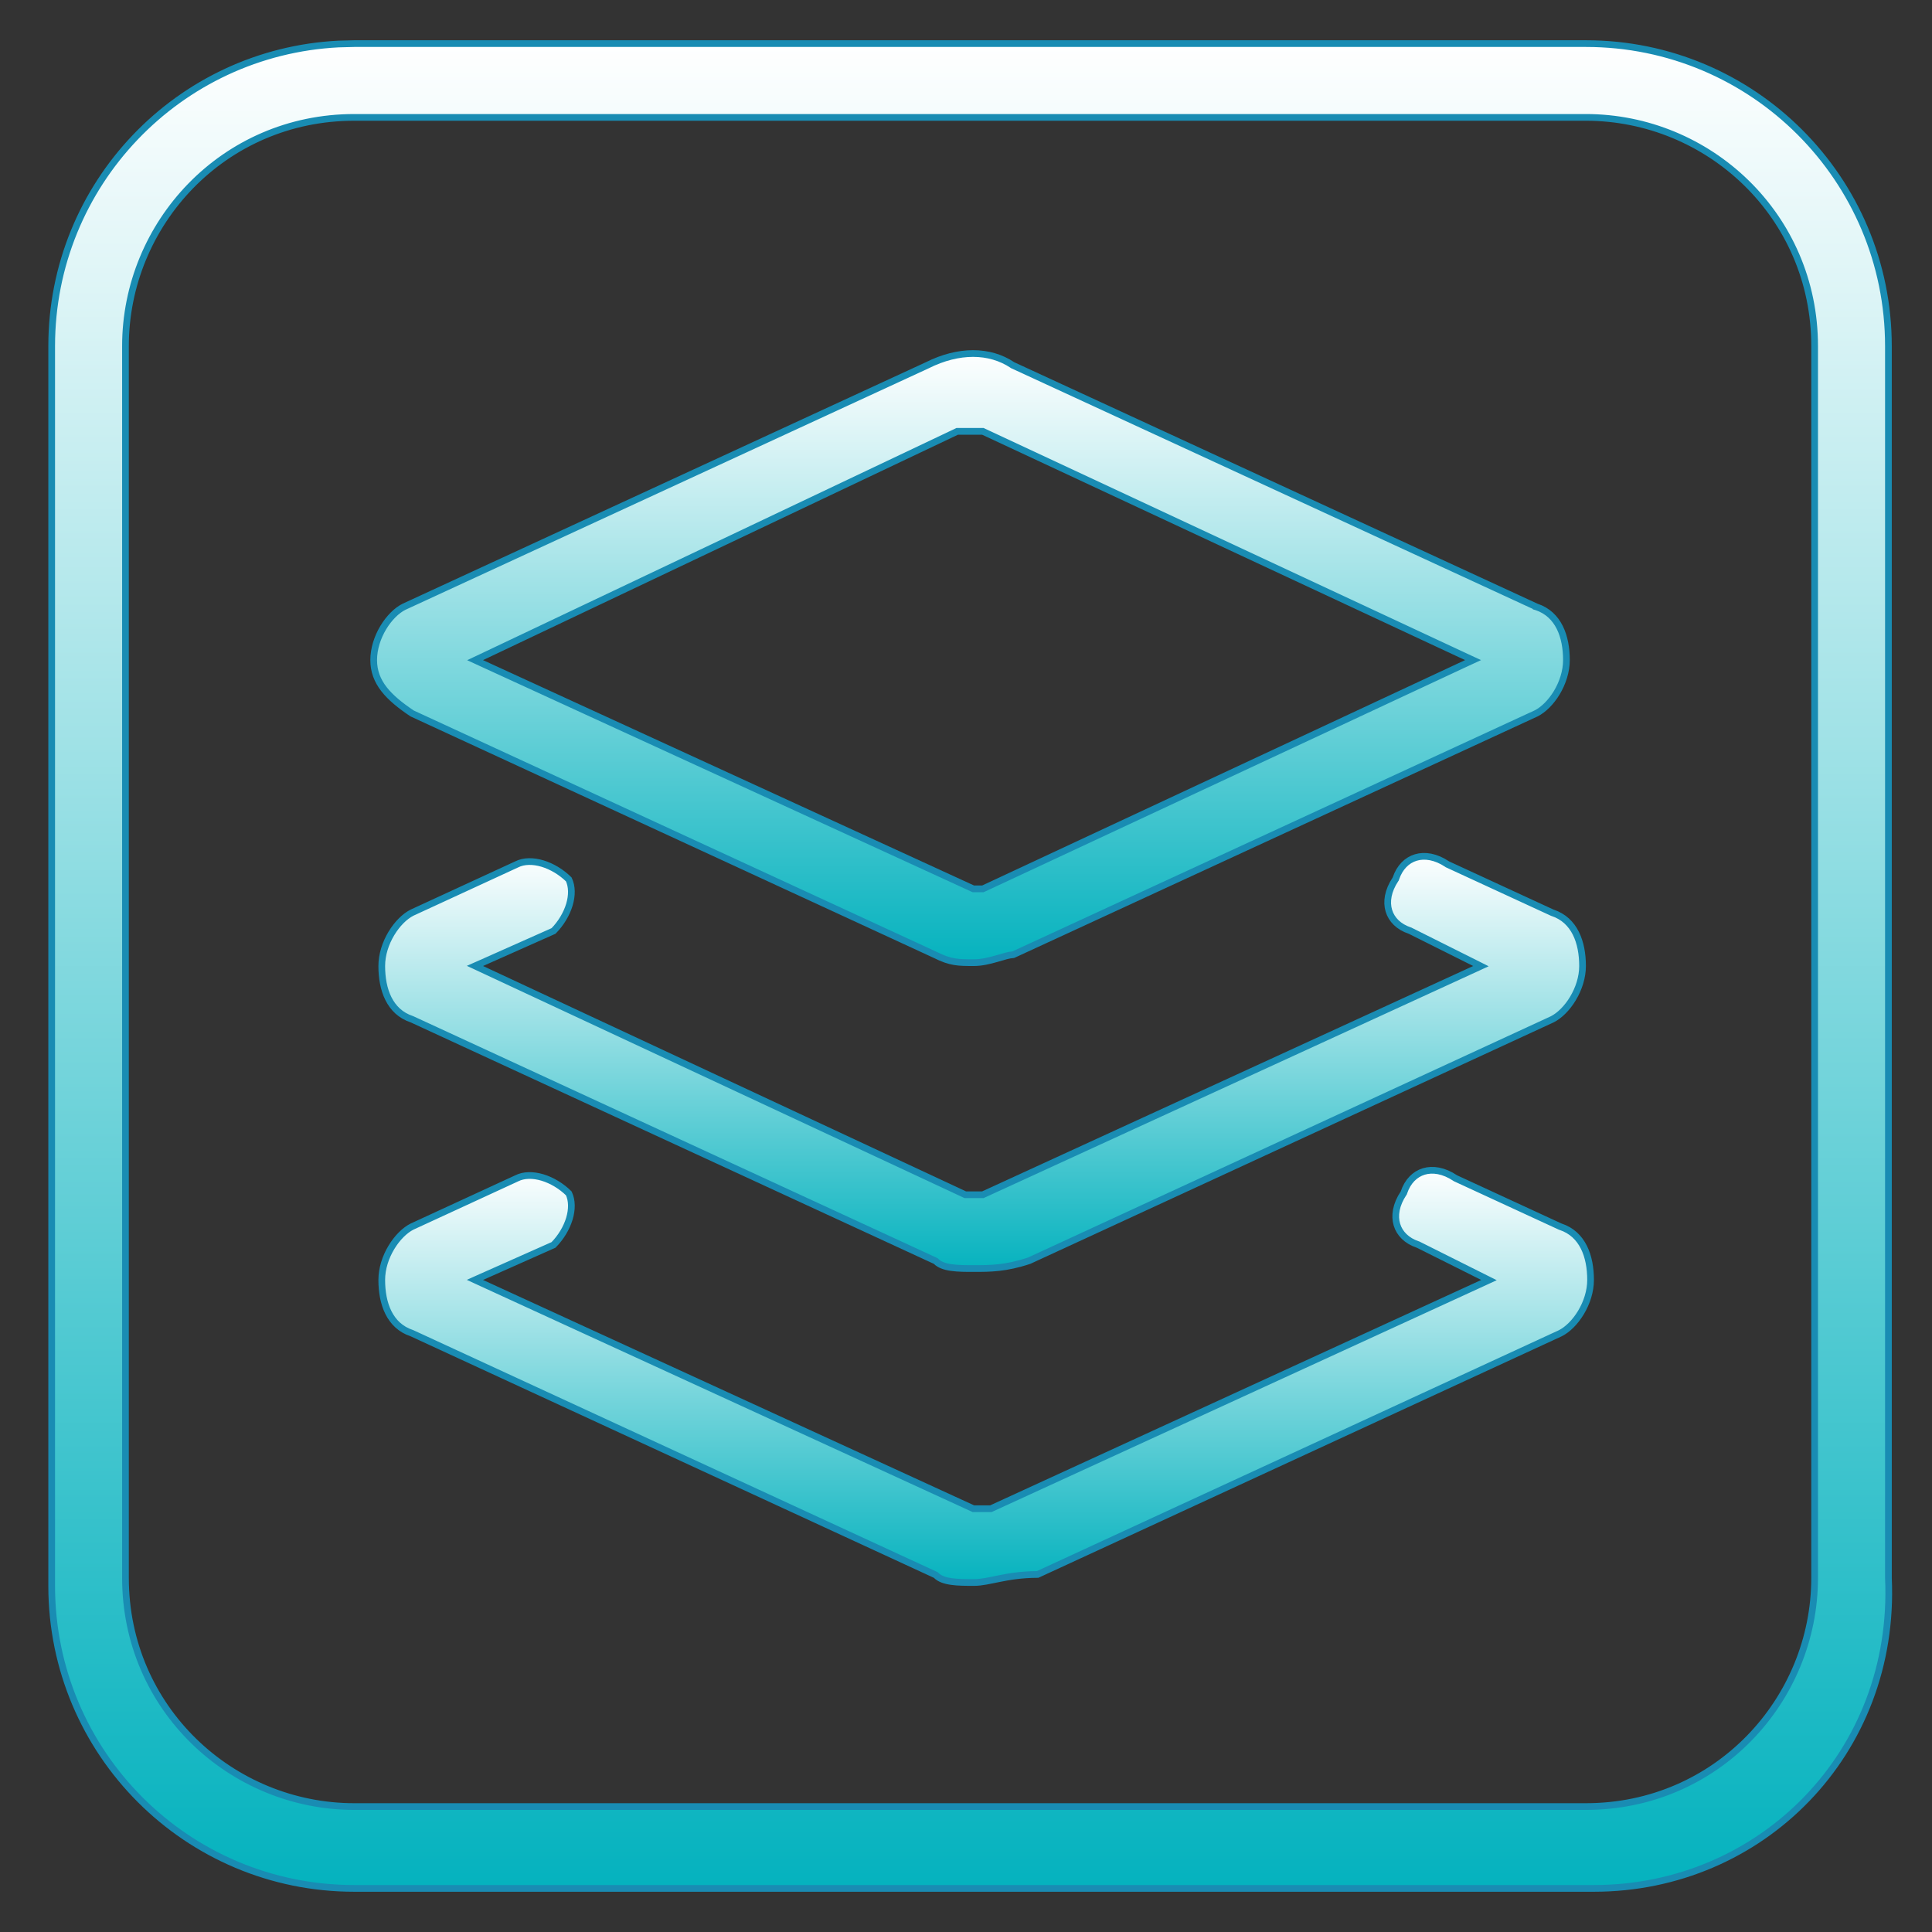 <svg width="72" height="72" viewBox="0 0 72 72" fill="none" xmlns="http://www.w3.org/2000/svg">
<rect x="0" y="0" width="72" height="72" fill="#333333" stroke="none"/>
<path d="M13.201 1.625H59.101C65.332 1.625 70.376 6.669 70.376 12.9V58.806C70.673 65.333 65.63 70.375 59.4 70.375H13.201C6.97 70.375 1.926 65.331 1.926 59.1V12.9C1.926 6.864 6.659 1.941 12.62 1.64L13.201 1.625ZM13.201 4.375C8.329 4.375 4.676 8.334 4.676 12.9V58.8C4.676 63.672 8.635 67.325 13.201 67.325H59.101C63.972 67.325 67.626 63.366 67.626 58.8V12.9C67.626 8.028 63.667 4.375 59.101 4.375H13.201Z" fill="url(#paint0_linear_391_2109)" stroke="#198CB3" stroke-width="0.25"/>
<path d="M52.763 31.957C53.094 31.857 53.507 31.92 53.933 32.204L53.94 32.21L53.949 32.214L57.849 34.014L57.862 34.018C58.683 34.292 58.977 35.117 58.977 36C58.977 36.423 58.835 36.851 58.619 37.211C58.404 37.57 58.121 37.849 57.85 37.986L38.355 46.982C37.478 47.274 36.897 47.275 36.302 47.275C36 47.275 35.709 47.275 35.457 47.239C35.203 47.203 35.011 47.133 34.89 47.011L34.874 46.996L34.853 46.986L15.354 37.986H15.354L15.341 37.981C14.52 37.707 14.227 36.882 14.227 36C14.227 35.577 14.368 35.149 14.584 34.79C14.8 34.429 15.084 34.148 15.357 34.011L19.254 32.214L19.258 32.212C19.52 32.081 19.86 32.076 20.216 32.182C20.564 32.287 20.914 32.495 21.197 32.773C21.32 33.033 21.324 33.366 21.22 33.714C21.116 34.061 20.907 34.411 20.629 34.694L17.951 35.886L17.7 35.997L17.948 36.113L35.948 44.513L35.974 44.525H36.629L36.653 44.513L54.954 36.114L55.19 36.005L54.957 35.888L52.558 34.688L52.55 34.684L52.541 34.681C52.124 34.542 51.858 34.27 51.759 33.939C51.659 33.607 51.722 33.196 52.006 32.769L52.015 32.756L52.02 32.74C52.16 32.323 52.432 32.056 52.763 31.957Z" fill="url(#paint1_linear_391_2109)" stroke="#198CB3" stroke-width="0.25"/>
<path d="M53.062 43.657C53.394 43.557 53.806 43.62 54.232 43.904L54.24 43.91L54.249 43.914L58.148 45.714L58.162 45.718C58.983 45.992 59.276 46.817 59.276 47.7C59.276 48.123 59.135 48.551 58.919 48.911C58.704 49.27 58.421 49.549 58.149 49.686L38.67 58.675C38.074 58.678 37.625 58.753 37.252 58.828C36.868 58.904 36.586 58.975 36.302 58.975C36 58.975 35.709 58.975 35.457 58.939C35.203 58.903 35.011 58.833 34.89 58.711L34.874 58.696L34.853 58.686L15.354 49.686H15.354L15.341 49.681C14.52 49.407 14.227 48.582 14.227 47.7C14.227 47.277 14.368 46.849 14.584 46.49C14.8 46.129 15.084 45.848 15.357 45.711L19.254 43.914L19.258 43.912C19.52 43.781 19.86 43.776 20.216 43.882C20.564 43.987 20.914 44.195 21.197 44.473C21.32 44.733 21.324 45.066 21.22 45.414C21.116 45.761 20.907 46.111 20.629 46.394L17.951 47.585L17.698 47.698L17.949 47.814L36.249 56.213L36.274 56.225H36.929L36.954 56.213L55.254 47.814L55.49 47.705L52.85 46.384L52.841 46.381C52.424 46.242 52.158 45.97 52.059 45.639C51.959 45.307 52.022 44.895 52.306 44.469L52.315 44.456L52.32 44.44C52.459 44.023 52.732 43.756 53.062 43.657Z" fill="url(#paint2_linear_391_2109)" stroke="#198CB3" stroke-width="0.25"/>
<path d="M34.557 13.612C35.728 13.026 36.878 13.035 37.731 13.604L37.739 13.61L37.748 13.614L57.248 22.613V22.614L57.262 22.618C58.083 22.892 58.376 23.717 58.376 24.6C58.376 25.023 58.234 25.451 58.019 25.811C57.803 26.17 57.52 26.449 57.248 26.586L37.763 35.578C37.68 35.583 37.586 35.602 37.492 35.626C37.383 35.655 37.256 35.693 37.129 35.73C36.868 35.804 36.582 35.875 36.301 35.875C35.998 35.875 35.784 35.875 35.571 35.839C35.361 35.804 35.148 35.734 34.856 35.588L34.853 35.586L15.36 26.589C14.47 25.994 13.926 25.428 13.926 24.6C13.926 24.177 14.068 23.748 14.283 23.389C14.5 23.028 14.784 22.748 15.057 22.612L34.553 13.614L34.557 13.612ZM35.648 16.087L17.947 24.488L17.705 24.602L17.948 24.714L36.249 33.114L36.273 33.125H36.629L36.653 33.114L54.653 24.713L54.897 24.6L54.653 24.487L36.653 16.087L36.629 16.075H35.673L35.648 16.087Z" fill="url(#paint3_linear_391_2109)" stroke="#198CB3" stroke-width="0.25"/>
<defs>
<linearGradient id="paint0_linear_391_2109" x1="36.157" y1="1.5" x2="36.157" y2="70.5" gradientUnits="userSpaceOnUse">
<stop stop-color="white"/>
<stop offset="1" stop-color="#04B2BE"/>
</linearGradient>
<linearGradient id="paint1_linear_391_2109" x1="36.602" y1="31.788" x2="36.602" y2="47.4" gradientUnits="userSpaceOnUse">
<stop stop-color="white"/>
<stop offset="1" stop-color="#04B2BE"/>
</linearGradient>
<linearGradient id="paint2_linear_391_2109" x1="36.752" y1="43.488" x2="36.752" y2="59.1" gradientUnits="userSpaceOnUse">
<stop stop-color="white"/>
<stop offset="1" stop-color="#04B2BE"/>
</linearGradient>
<linearGradient id="paint3_linear_391_2109" x1="36.151" y1="13.05" x2="36.151" y2="36" gradientUnits="userSpaceOnUse">
<stop stop-color="white"/>
<stop offset="1" stop-color="#04B2BE"/>
</linearGradient>
</defs>
</svg>
